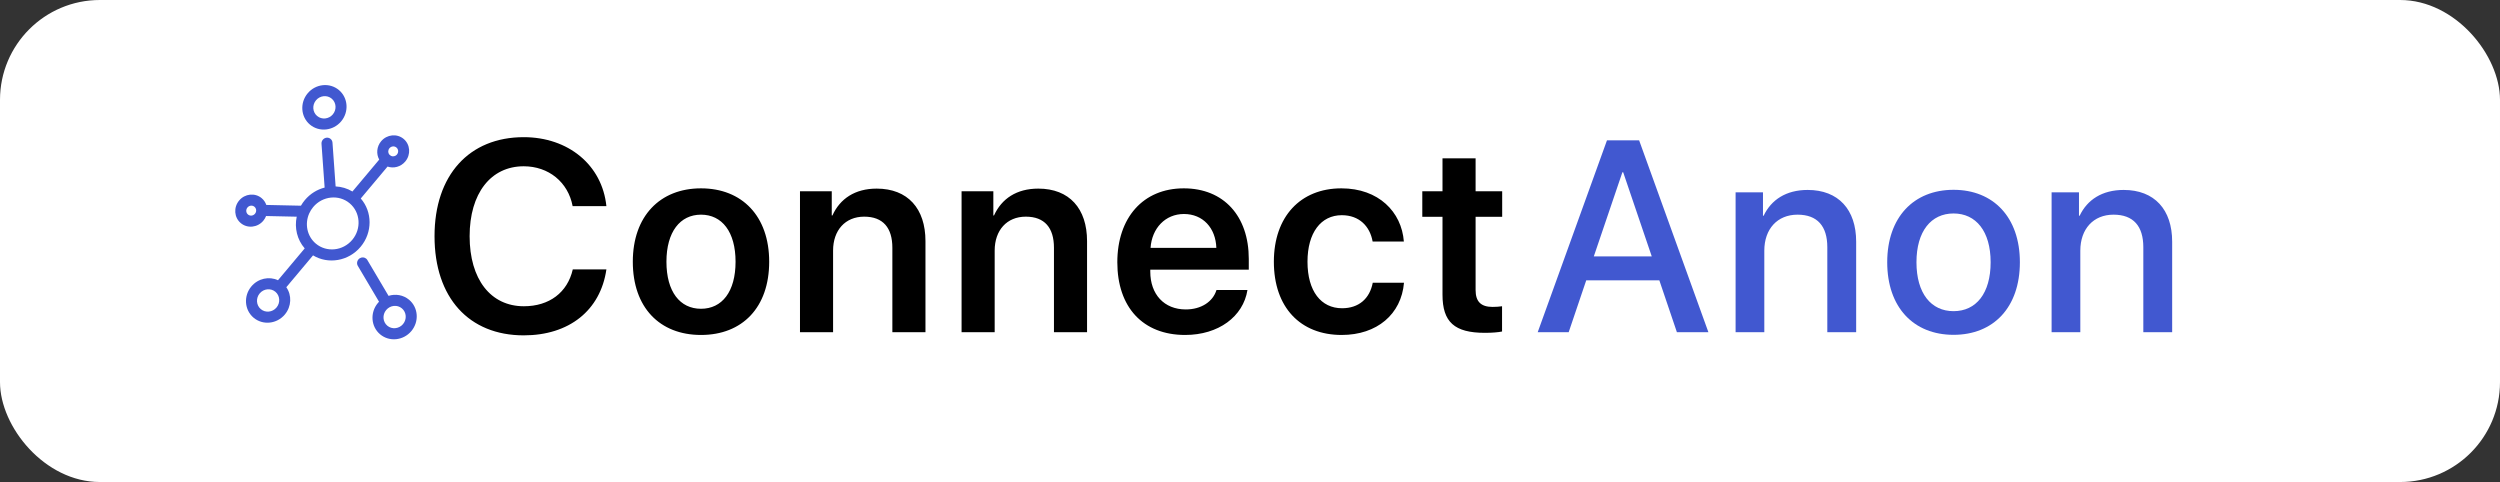 <svg width="1001" height="193" viewBox="0 0 1001 193" fill="none" xmlns="http://www.w3.org/2000/svg">
<rect x="0" y="0" width="1001" height="193" fill="#333333" stroke="none"/>
<rect width="1001" height="193" rx="40" fill="white"/>
<path d="M209.698 134.277C227.846 134.277 240.407 124.325 242.802 107.879H229.337C227.208 117.14 219.916 122.622 209.751 122.622C196.445 122.622 188.036 111.817 188.036 94.573C188.036 77.436 196.498 66.578 209.698 66.578C219.65 66.578 227.474 72.912 229.283 82.545H242.802C241.099 66.046 227.527 54.922 209.698 54.922C187.876 54.922 173.985 70.091 173.985 94.573C173.985 119.215 187.77 134.277 209.698 134.277ZM280.68 134.118C297.232 134.118 307.983 123.101 307.983 104.792C307.983 86.537 297.125 75.413 280.68 75.413C264.234 75.413 253.376 86.59 253.376 104.792C253.376 123.101 264.127 134.118 280.68 134.118ZM280.68 123.633C272.27 123.633 266.842 116.82 266.842 104.792C266.842 92.817 272.324 85.951 280.68 85.951C289.089 85.951 294.517 92.817 294.517 104.792C294.517 116.82 289.089 123.633 280.68 123.633ZM320.313 133H333.566V100.321C333.566 92.231 338.409 86.749 346.02 86.749C353.578 86.749 357.303 91.22 357.303 99.204V133H370.556V96.543C370.556 83.503 363.477 75.519 351.023 75.519C342.348 75.519 336.333 79.564 333.3 86.27H333.034V76.584H320.313V133ZM385.015 133H398.268V100.321C398.268 92.231 403.111 86.749 410.722 86.749C418.279 86.749 422.005 91.22 422.005 99.204V133H435.257V96.543C435.257 83.503 428.179 75.519 415.725 75.519C407.049 75.519 401.035 79.564 398.001 86.27H397.735V76.584H385.015V133ZM474.04 85.685C481.65 85.685 486.76 91.273 487.026 99.257H460.681C461.213 91.38 466.588 85.685 474.04 85.685ZM487.079 116.128C485.642 120.812 480.958 123.899 474.785 123.899C466.109 123.899 460.574 117.832 460.574 108.784V107.985H500.012V103.674C500.012 86.537 490.006 75.413 473.986 75.413C457.7 75.413 447.375 87.175 447.375 105.005C447.375 122.994 457.594 134.118 474.519 134.118C487.877 134.118 497.777 126.773 499.48 116.128H487.079ZM562.106 96.702C561.201 84.834 551.994 75.413 537.091 75.413C520.699 75.413 510.054 86.749 510.054 104.792C510.054 123.101 520.699 134.118 537.198 134.118C551.355 134.118 561.095 125.815 562.159 113.201H549.652C548.428 119.588 544.064 123.42 537.357 123.42C528.948 123.42 523.52 116.607 523.52 104.792C523.52 93.189 528.895 86.164 537.251 86.164C544.33 86.164 548.534 90.688 549.599 96.702H562.106ZM577.577 63.385V76.584H569.487V86.803H577.577V117.991C577.577 128.955 582.367 133.266 594.555 133.266C597.376 133.266 599.984 133.053 601.421 132.734V122.622C600.569 122.781 598.866 122.888 597.642 122.888C592.958 122.888 590.829 120.759 590.829 116.128V86.803H601.474V76.584H590.829V63.385H577.577Z" fill="black"/>
<path d="M671.425 133H684.039L656.31 56.2H643.43L615.701 133H628.102L635.127 112.243H664.4L671.425 133ZM649.604 68.973H649.923L661.366 102.663H638.161L649.604 68.973ZM694.933 133H706.429V100.375C706.429 91.699 711.645 85.951 719.734 85.951C727.718 85.951 731.656 90.582 731.656 98.991V133H743.206V96.755C743.206 83.929 736.127 76.052 723.779 76.052C715.157 76.052 709.196 79.99 706.163 86.377H705.897V77.01H694.933V133ZM782.201 134.064C798.221 134.064 808.759 123.047 808.759 105.005C808.759 87.016 798.168 75.999 782.201 75.999C766.234 75.999 755.643 87.016 755.643 105.005C755.643 123.047 766.181 134.064 782.201 134.064ZM782.201 124.591C773.206 124.591 767.352 117.459 767.352 105.005C767.352 92.604 773.206 85.472 782.201 85.472C791.195 85.472 797.05 92.604 797.05 105.005C797.05 117.459 791.249 124.591 782.201 124.591ZM821.462 133H832.958V100.375C832.958 91.699 838.174 85.951 846.264 85.951C854.247 85.951 858.186 90.582 858.186 98.991V133H869.735V96.755C869.735 83.929 862.656 76.052 850.309 76.052C841.687 76.052 835.726 79.99 832.692 86.377H832.426V77.01H821.462V133Z" fill="#4158D0"/>
<path d="M125.34 102.25L114.639 115.004C116.886 118.196 116.753 122.707 114.051 125.927C110.851 129.741 105.242 130.321 101.547 127.22C97.852 124.12 97.45 118.495 100.65 114.682C103.351 111.462 107.77 110.547 111.304 112.206L122.006 99.453C118.956 95.967 117.855 91.234 118.808 86.763L106.539 86.494C106.281 87.165 105.909 87.809 105.42 88.392C103.112 91.143 99.066 91.561 96.401 89.325C93.736 87.089 93.445 83.032 95.753 80.281C98.061 77.531 102.107 77.112 104.772 79.348C105.655 80.089 106.275 81.03 106.629 82.057L120.497 82.362C120.947 81.577 121.468 80.82 122.07 80.103C124.214 77.547 127.009 75.865 129.983 75.102L128.728 57.566C128.641 56.348 129.555 55.259 130.77 55.133C131.377 55.071 131.945 55.261 132.371 55.619C132.798 55.977 133.084 56.503 133.127 57.112L134.383 74.647C136.726 74.756 139.042 75.425 141.115 76.679L151.84 63.898C150.584 61.646 150.802 58.705 152.603 56.559C154.911 53.808 158.957 53.39 161.622 55.626C164.287 57.862 164.577 61.919 162.269 64.67C160.468 66.816 157.61 67.542 155.174 66.695L144.449 79.477C149.115 84.811 149.223 93.062 144.385 98.827C139.548 104.592 131.403 105.919 125.34 102.25ZM101.885 82.789C101.058 82.095 99.803 82.225 99.088 83.079C98.372 83.932 98.462 85.19 99.288 85.884C100.115 86.578 101.37 86.448 102.086 85.594C102.802 84.741 102.712 83.483 101.885 82.789ZM103.983 117.479C102.375 119.395 102.578 122.221 104.434 123.779C106.29 125.337 109.109 125.045 110.717 123.129C112.325 121.213 112.122 118.387 110.266 116.829C108.409 115.272 105.591 115.563 103.983 117.479ZM158.735 59.067C157.908 58.373 156.653 58.503 155.937 59.356C155.311 60.103 155.301 61.16 155.863 61.877C155.976 61.941 156.086 62.014 156.189 62.1C156.292 62.187 156.383 62.282 156.466 62.383C157.27 62.812 158.309 62.619 158.935 61.872C159.651 61.019 159.561 59.76 158.735 59.067ZM140.003 81.39C135.689 77.77 129.14 78.448 125.404 82.9C124.745 83.686 124.219 84.539 123.82 85.428C123.801 85.473 123.781 85.517 123.76 85.56C121.975 89.684 122.937 94.59 126.452 97.54C130.766 101.16 137.315 100.482 141.051 96.03C144.787 91.577 144.317 85.01 140.003 81.39Z" fill="#4158D0"/>
<path d="M152.2 133.862C148.505 130.762 148.102 125.137 151.302 121.323C151.451 121.146 151.607 120.977 151.766 120.814L143.271 106.456C142.657 105.418 143.012 104.05 144.063 103.4C144.9 102.883 145.925 102.976 146.619 103.558C146.798 103.708 146.954 103.89 147.08 104.102L155.575 118.459C158.354 117.581 161.464 118.065 163.806 120.03C167.501 123.13 167.904 128.755 164.704 132.568C161.504 136.382 155.894 136.962 152.2 133.862ZM160.919 123.471C159.062 121.913 156.244 122.204 154.636 124.121C153.028 126.037 153.231 128.863 155.087 130.421C156.944 131.978 159.762 131.687 161.37 129.771C162.977 127.855 162.775 125.028 160.919 123.471Z" fill="#4158D0"/>
<path d="M124.096 49.889C120.401 46.788 119.998 41.163 123.198 37.35C126.398 33.537 132.007 32.956 135.702 36.057C139.397 39.157 139.799 44.782 136.6 48.595C133.4 52.409 127.79 52.989 124.096 49.889ZM132.815 39.498C130.958 37.94 128.14 38.231 126.532 40.148C124.924 42.064 125.127 44.89 126.983 46.447C128.84 48.005 131.658 47.714 133.266 45.797C134.874 43.882 134.672 41.056 132.815 39.498Z" fill="#4158D0"/>
</svg>
